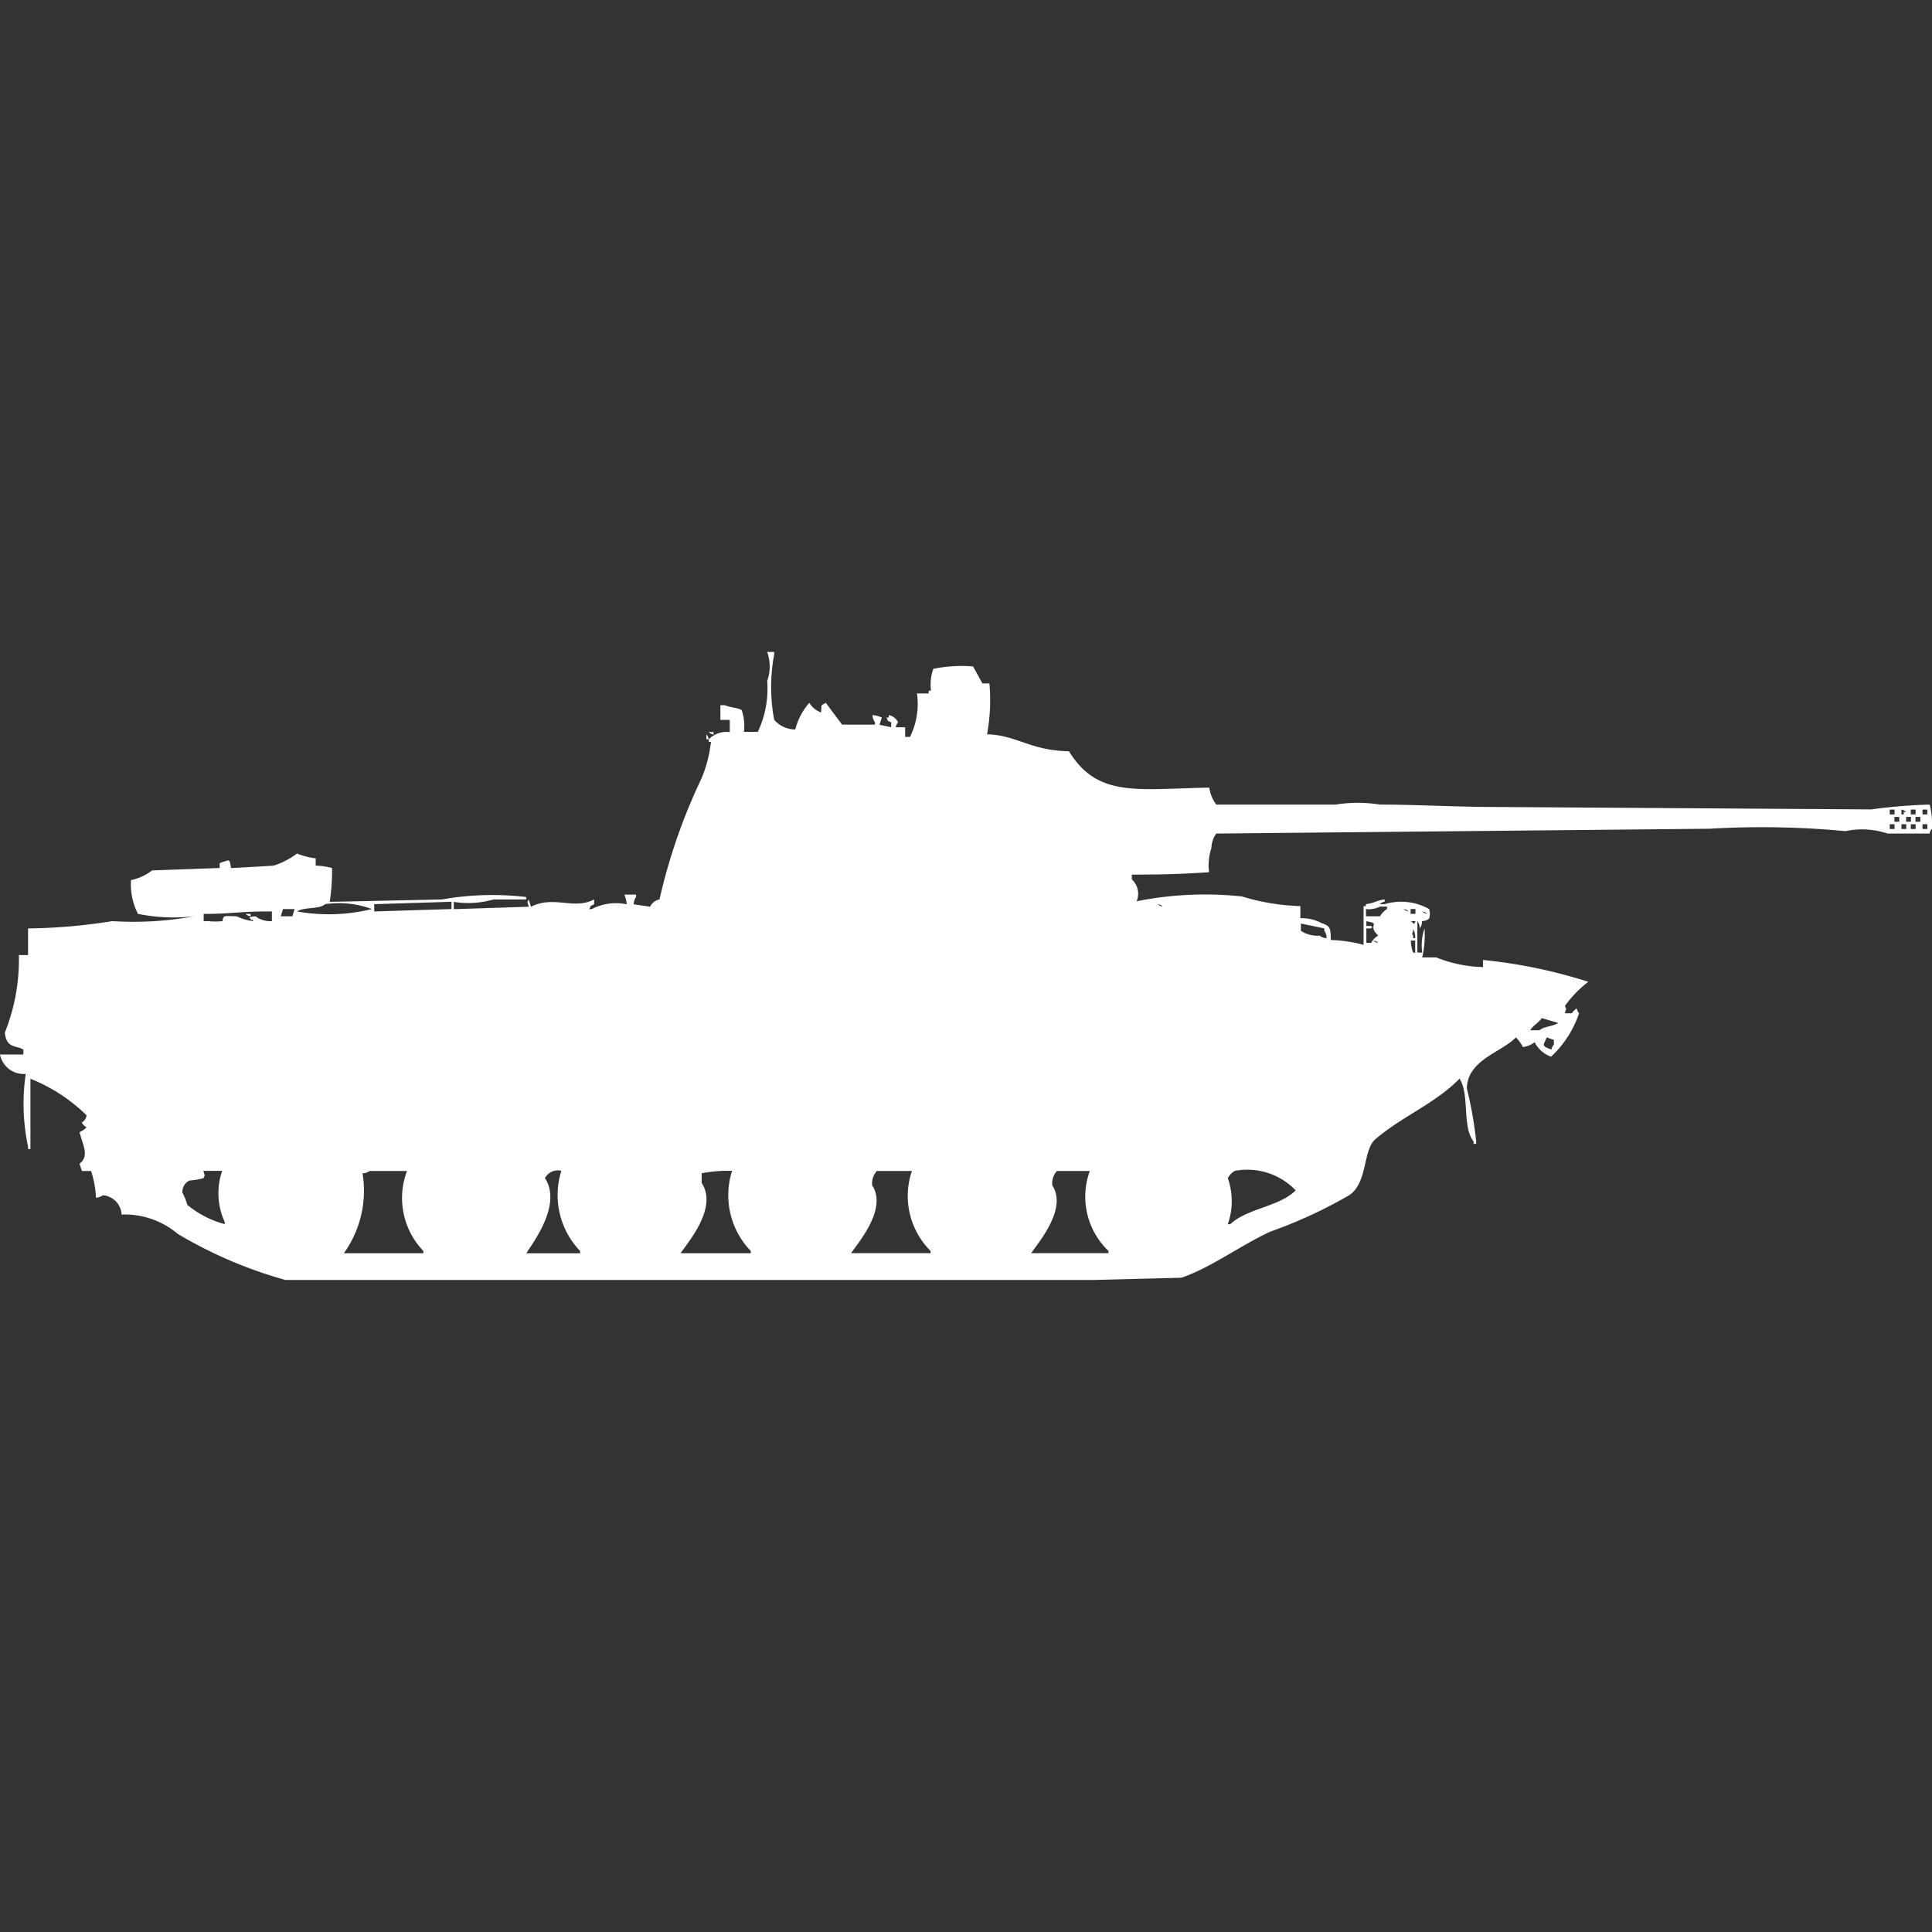 <svg xmlns="http://www.w3.org/2000/svg" width="40" height="40" viewBox="0 0 40 40">
  <rect x="0" y="0" width="40" height="40" fill="#333333" stroke="none"/>
  <defs>
    <style>
      .cls-1 {
        fill: #fff;
        fill-rule: evenodd;
      }
    </style>
  </defs>
  <path id="Color_Fill_1" data-name="Color Fill 1" class="cls-1" d="M18.063,14.305a0.6,0.6,0,0,1,.194.05l-0.048.151,0.242,0.05v-0.1c-0.119-.065-0.033.021-0.1-0.1H18.4v-0.05a0.263,0.263,0,0,1,.194.151,0.184,0.184,0,0,0-.048.1h0.194v0.2h0.1a1.54,1.54,0,0,0,.145-0.9h0.242V13.8h0.048a1,1,0,0,1,.048-0.452,2.884,2.884,0,0,1,.823-0.05l0.194,0.351h0.145a3.938,3.938,0,0,1-.049,1.054c0.608,0.015.9,0.338,1.695,0.351,0.6,0.973,1.428.776,2.906,0.753a0.755,0.755,0,0,0,.145.351h2.47a2.939,2.939,0,0,1,.92,0c0.75,0,1.6.05,2.421,0.05l7.748,0.05a11.173,11.173,0,0,1,1.211-.1,1.709,1.709,0,0,1,.048.5,0.183,0.183,0,0,0-.048.1H39.08a1.65,1.65,0,0,0-.872-0.05,18.336,18.336,0,0,0-2.809-.05l-10.218.1a0.538,0.538,0,0,0-.1.3,1.11,1.11,0,0,0-.048.5c-0.535.037-.976,0.05-1.6,0.05v0.1a0.4,0.4,0,0,1,.1.452,7.2,7.2,0,0,1,2.179-.1,4.6,4.6,0,0,0,1.211.2v0.251a0.846,0.846,0,0,1,.436.1c0.185,0.063.189,0.1,0.194,0.351a2.915,2.915,0,0,1,.678.1v-0.8h0.049V18.22c0.184-.026.2-0.07,0.387-0.1v0.05a0.164,0.164,0,0,0-.1.05h0.1a1.182,1.182,0,0,1,.92.1,0.306,0.306,0,0,1,0,.2,0.241,0.241,0,0,1-.145.05,0.248,0.248,0,0,1-.048.151,0.247,0.247,0,0,0-.049-0.151v0.652h0.1a1.091,1.091,0,0,1,.048-0.5,2.045,2.045,0,0,1-.048.6h0.291a2.754,2.754,0,0,0,.969.2V19.375a10.63,10.63,0,0,1,2.179.452,2.365,2.365,0,0,0-.484.5c0.042,0.095.023,0.037,0,.151h0.145a0.3,0.3,0,0,1,.1-0.1,0.175,0.175,0,0,0,.048.1,2.172,2.172,0,0,1-.581.9,0.622,0.622,0,0,1-.339-0.3,0.5,0.5,0,0,1-.242.1,0.9,0.9,0,0,0-.145-0.2c-0.305.314-1,.462-1.017,1.054a8.046,8.046,0,0,1,.194,1.1v0.05H30.509v-0.05c-0.243-.3-0.076-0.966-0.291-1.3-0.5.514-1.2,0.787-1.743,1.255-0.26.224-.155,0.887-0.533,1.154A9.763,9.763,0,0,1,26.3,25c-0.587.267-1.231,0.747-1.84,0.954L22.663,26H5.908a9.137,9.137,0,0,1-2.228-.954,1.7,1.7,0,0,0-1.162-.4,0.424,0.424,0,0,0-.387-0.4,0.241,0.241,0,0,1-.145.05,2.018,2.018,0,0,0-.1-0.552H1.695l-0.048-.151c0.209-.163.067-0.381,0-0.652a0.529,0.529,0,0,0,.145-0.1,0.3,0.3,0,0,1-.1-0.1,0.194,0.194,0,0,0,.1-0.151A3.551,3.551,0,0,0,.63,21.834V23.29H0.581v-0.05a4.271,4.271,0,0,1-.048-1.506A0.5,0.5,0,0,1,0,21.332H0.484v-0.1C0.339,21.137.134,21.216,0.1,20.88a4.074,4.074,0,0,0,.291-1.606H0.581V18.722a11.629,11.629,0,0,0,1.743-.151,6.985,6.985,0,0,0,1.695-.1,3.753,3.753,0,0,1-1.162-.05,1.332,1.332,0,0,1-.145-0.7,1.041,1.041,0,0,0,.436-0.2l1.4-.05v-0.1c0.029-.015.145-0.05,0.145-0.05,0.1-.041.064,0.131,0.1,0.151,0,0,.806-0.043.872-0.05a1.607,1.607,0,0,0,.484-0.251,1.452,1.452,0,0,0,.387.1v0.151a1.422,1.422,0,0,1,.339.05,4.266,4.266,0,0,1-.048.7l2.324-.05a5.984,5.984,0,0,1,1.743-.05v0.05H10.218a1.879,1.879,0,0,1-.823.05v0.151l1.55-.05c-0.019-.114-0.044-0.054,0-0.151l0.048,0.151c0.484-.241.883,0.072,1.308-0.151v0.1c-0.119.065-.033-0.022-0.1,0.1h0.048a1.1,1.1,0,0,1,.726-0.1,0.656,0.656,0,0,0-.048-0.2h0.242v0.05a0.262,0.262,0,0,0-.048.151l0.339,0.05a0.267,0.267,0,0,1,.194-0.151,11.935,11.935,0,0,1,.872-2.51,2.744,2.744,0,0,0,.194-0.753H14.673v-0.05a0.508,0.508,0,0,1,.436-0.151V14.405H14.915V14.1h0.1c0.068,0.044.272,0.054,0.339,0.1a0.962,0.962,0,0,1,.048.452H15.69a2.088,2.088,0,0,0,.194-1.054,0.9,0.9,0,0,0,0-.6h0.145v0.05a3.646,3.646,0,0,0,0,1.355,0.578,0.578,0,0,0,.436.2,1.347,1.347,0,0,1,.291-0.552,0.482,0.482,0,0,0,.242.2c0.02-.18-0.023-0.126.1-0.2,0.109,0.147.227,0.308,0.339,0.452h0.678v-0.05A0.262,0.262,0,0,1,18.063,14.305Zm-3.39.351h0.1v0.05A0.164,0.164,0,0,1,14.673,14.656Zm-0.048.05a0.183,0.183,0,0,1,.048.1H14.625v-0.1Zm24.5,1.556v0.1h0.1v-0.1h-0.1Zm0.242,0v0.1h0.048v-0.05h0.048A0.173,0.173,0,0,0,39.371,16.263Zm0.194,0v0.1h0.1v-0.1h-0.1Zm0.242,0v0.1h0.1v-0.1h-0.1Zm-0.581.151v0.1h0.1v-0.1h-0.1Zm0.242,0v0.1h0.1v-0.1h-0.1Zm0.194,0v0.1h0.1v-0.1h-0.1Zm-0.533.151v0.1h0.1v-0.1h-0.1Zm0.242,0v0.1h0.1v-0.1h-0.1Zm0.194,0v0.1h0.1v-0.1h-0.1Zm0.242,0v0.1h0.1v-0.1h-0.1ZM7.748,18.22v0.151l1.6-.05V18.17Zm-1.017,0C6.6,18.333,6.3,18.272,6.15,18.371a3.753,3.753,0,0,0,1.55-.05A1.974,1.974,0,0,0,6.731,18.22Zm17.24,0a0.174,0.174,0,0,0,.1.05A0.173,0.173,0,0,0,23.971,18.22Zm4.31,0.1v0.151h0.291a0.439,0.439,0,0,1,.145-0.151V18.27H28.571A0.509,0.509,0,0,1,28.281,18.321Zm-22.421,0-0.048.151H6.053L6.1,18.321H5.86Zm23.2,0a0.173,0.173,0,0,0,.1.05A0.172,0.172,0,0,0,29.056,18.321Zm0.145,0v0.1h0.1v-0.1H29.2Zm-24.988.1v0.151h0.1a1.34,1.34,0,0,0,.291,0c0.014-.133.04-0.105,0.291-0.1a1.087,1.087,0,0,0,.339.1c0.01-.07-0.04.02-0.048-0.05-0.093-.039.1-0.05,0.1-0.05a0.507,0.507,0,0,0,.339.1v-0.2C4.98,18.365,4.762,18.425,4.213,18.421Zm25.23-.05a0.173,0.173,0,0,0,.1.05A0.172,0.172,0,0,0,29.443,18.371Zm-24.358.05h0.1v0.05A0.163,0.163,0,0,1,5.085,18.421Zm23.2,0.151v0.1h0.1c0.075,0.069-.1.049-0.1,0.05v0.3h0.1a0.379,0.379,0,0,1,.145-0.151C28.282,18.625,28.623,18.636,28.281,18.571Zm0.92,0c0.08,0.056.052,0.089,0.1,0H29.2Zm-1.743.351a0.248,0.248,0,0,0-.048-0.151v-0.05l-0.484-.1v0.151a0.623,0.623,0,0,0,.387.1A0.242,0.242,0,0,0,27.458,18.923Zm1.792-.2c0,0.146-.047.07,0,0.151v0.05H29.3A0.333,0.333,0,0,0,29.249,18.722Zm-0.823.251a0.174,0.174,0,0,0,.1.05A0.173,0.173,0,0,0,28.426,18.973Zm0.775,0a0.742,0.742,0,0,0,.048.251H29.3V18.973H29.2Zm2.712,1.606c-0.075.1-.169,0.143-0.242,0.251h0.194c0.093-.082.28-0.077,0.387-0.151Zm0.1,0.4c-0.06.163-.132,0.167,0.1,0.251a0.174,0.174,0,0,1,.049-0.1v-0.1ZM4.6,23.741H4.213c0.019,0.114.044,0.054,0,.151a1.516,1.516,0,0,1-.291.05,0.257,0.257,0,0,0-.145.251,1.191,1.191,0,0,1,.1.251,2.035,2.035,0,0,0,.775.4V24.8A1.425,1.425,0,0,1,4.6,23.741Zm2.906,0.05a2.222,2.222,0,0,1-.387,1.656H8.765V25.4a1.584,1.584,0,0,1-.339-1.656H7.651A0.242,0.242,0,0,1,7.506,23.792Zm4.116-.05a0.3,0.3,0,0,0-.339.151c0.353,0.54-.23,1.31-0.387,1.556H12.01V25.4A1.672,1.672,0,0,1,11.622,23.741Zm3.535,0a2.932,2.932,0,0,0-.63.05v0.2c0.338,0.515-.278,1.22-0.436,1.456h1.453V25.4A1.661,1.661,0,0,1,15.157,23.741Zm3,0a0.383,0.383,0,0,0-.1.3c0.319,0.487-.283,1.177-0.436,1.405h1.646V25.4a1.607,1.607,0,0,1-.387-1.656H18.16Zm3.729,0a0.384,0.384,0,0,0-.1.3c0.318,0.486-.283,1.175-0.436,1.405h1.6V25.4a1.555,1.555,0,0,1-.387-1.656H21.889Zm3.68,0a0.382,0.382,0,0,0-.145.151,1.449,1.449,0,0,1,0,.954h0.049c0.36-.334,1.007-0.357,1.356-0.7A1.386,1.386,0,0,0,25.569,23.741Z" transform="translate(0 0.5)"/>
</svg>
